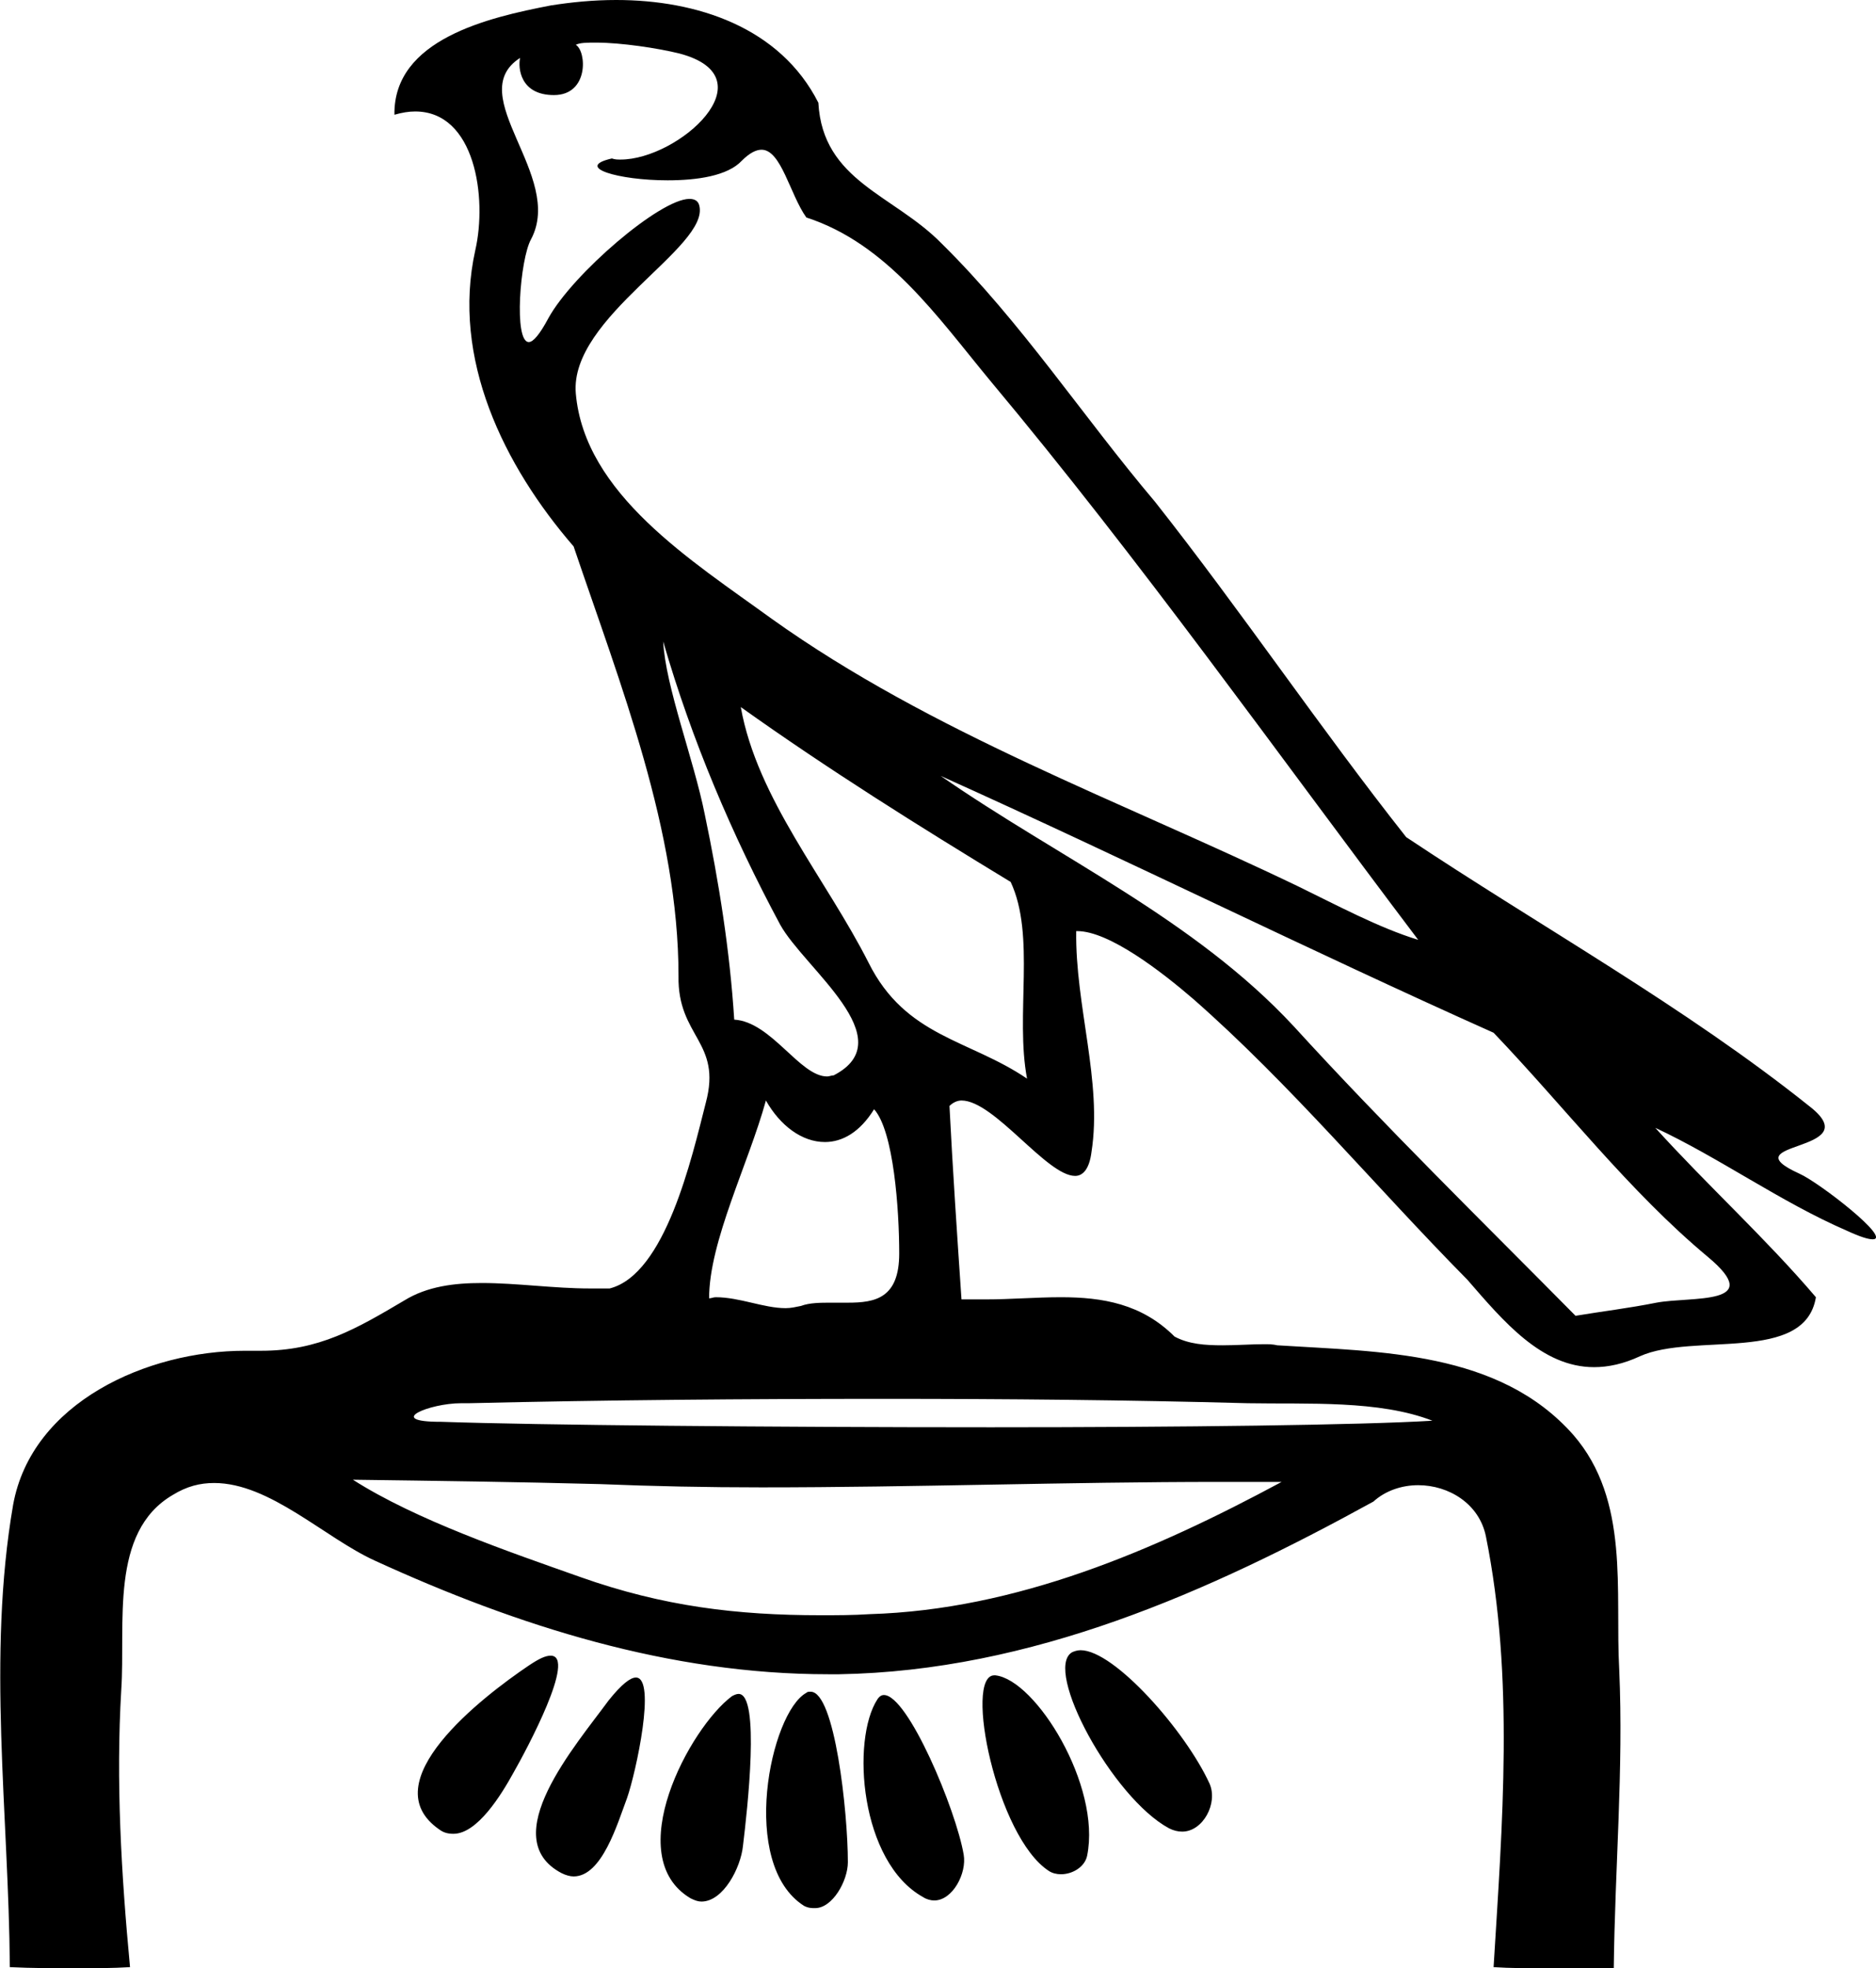 <?xml version='1.0' encoding ='UTF-8' standalone='yes'?>
<svg width='17.17' height='18.01' xmlns='http://www.w3.org/2000/svg' xmlns:xlink='http://www.w3.org/1999/xlink' >
<path style='fill:black; stroke:none' d=' M 5.46 0.39  C 5.68 0.39 6.02 0.44 6.22 0.49  C 7.05 0.71 6.21 1.46 5.68 1.46  C 5.65 1.46 5.63 1.46 5.6 1.45  L 5.6 1.45  C 5.25 1.53 5.66 1.65 6.11 1.65  C 6.38 1.65 6.66 1.61 6.79 1.47  C 6.86 1.4 6.92 1.37 6.97 1.37  C 7.15 1.37 7.23 1.78 7.38 1.99  C 8.12 2.23 8.58 2.9 9.06 3.48  C 10.44 5.13 11.68 6.88 12.98 8.6  C 12.62 8.49 12.23 8.28 11.88 8.11  C 10.26 7.33 8.53 6.71 7.06 5.66  C 6.33 5.13 5.35 4.52 5.27 3.6  C 5.21 2.9 6.5 2.26 6.4 1.88  C 6.39 1.84 6.36 1.82 6.31 1.82  C 6.04 1.82 5.24 2.51 5.02 2.91  C 4.94 3.06 4.88 3.13 4.84 3.13  C 4.7 3.13 4.76 2.37 4.86 2.19  C 5.17 1.61 4.23 0.87 4.76 0.53  L 4.76 0.53  C 4.74 0.62 4.76 0.87 5.07 0.87  C 5.39 0.87 5.37 0.47 5.27 0.41  C 5.31 0.39 5.37 0.39 5.46 0.39  Z  M 6.07 5.87  C 6.33 6.77 6.7 7.64 7.14 8.46  C 7.36 8.86 8.27 9.51 7.63 9.84  C 7.61 9.84 7.59 9.85 7.57 9.85  C 7.32 9.85 7.06 9.35 6.72 9.33  C 6.68 8.7 6.58 8.07 6.45 7.45  C 6.35 6.95 6.09 6.28 6.07 5.87  Z  M 6.78 6.47  L 6.78 6.47  C 7.58 7.04 8.41 7.56 9.25 8.07  C 9.48 8.56 9.29 9.29 9.4 9.87  C 8.87 9.51 8.29 9.49 7.95 8.81  C 7.56 8.04 6.93 7.31 6.78 6.47  Z  M 7.01 10.07  C 7.14 10.3 7.34 10.45 7.55 10.45  C 7.71 10.45 7.87 10.36 8 10.15  C 8.18 10.35 8.23 11.07 8.23 11.47  C 8.23 11.88 8.01 11.92 7.76 11.92  C 7.71 11.92 7.66 11.92 7.61 11.92  C 7.51 11.92 7.41 11.92 7.33 11.95  C 7.28 11.96 7.24 11.97 7.19 11.97  C 6.99 11.97 6.77 11.87 6.55 11.87  C 6.53 11.87 6.51 11.88 6.49 11.88  C 6.49 11.36 6.85 10.65 7.01 10.07  Z  M 8.61 7.1  C 10.3 7.86 11.97 8.69 13.67 9.45  C 14.32 10.13 14.91 10.9 15.63 11.5  C 16.17 11.95 15.48 11.86 15.16 11.92  C 14.91 11.97 14.66 12 14.42 12.04  C 13.55 11.16 12.67 10.3 11.84 9.39  C 10.93 8.41 9.69 7.85 8.61 7.1  Z  M 8.1 12.8  C 9.21 12.8 10.31 12.81 11.42 12.84  C 11.97 12.85 12.62 12.81 13.11 13  C 12.46 13.04 10.81 13.06 9.07 13.06  C 7.05 13.06 4.9 13.04 4.04 13.01  C 4.04 13.01 4.03 13.01 4.03 13.01  C 3.52 13.01 3.93 12.84 4.22 12.84  C 4.24 12.84 4.27 12.84 4.29 12.84  C 5.56 12.81 6.83 12.8 8.1 12.8  Z  M 3.23 13.54  C 3.98 13.55 4.73 13.56 5.49 13.58  C 5.98 13.6 6.47 13.61 6.97 13.61  C 8.37 13.61 9.77 13.56 11.16 13.56  C 11.35 13.56 11.54 13.56 11.73 13.56  C 10.56 14.19 9.3 14.73 7.96 14.77  C 7.81 14.78 7.66 14.78 7.51 14.78  C 6.75 14.78 6.07 14.7 5.31 14.43  C 4.66 14.2 3.81 13.91 3.23 13.54  Z  M 9.89 15.1  C 9.86 15.1 9.83 15.11 9.81 15.12  C 9.55 15.28 10.18 16.45 10.7 16.73  C 10.74 16.75 10.78 16.76 10.82 16.76  C 11.01 16.76 11.15 16.5 11.07 16.32  C 10.85 15.84 10.2 15.1 9.89 15.1  Z  M 5.04 15.15  C 4.99 15.15 4.93 15.18 4.84 15.24  C 4.41 15.53 3.4 16.31 4.02 16.74  C 4.06 16.77 4.1 16.78 4.15 16.78  C 4.37 16.78 4.59 16.42 4.7 16.22  C 4.82 16.01 5.28 15.15 5.04 15.15  Z  M 9.1 15.33  C 8.82 15.33 9.12 16.81 9.6 17.12  C 9.63 17.14 9.67 17.15 9.71 17.15  C 9.82 17.15 9.93 17.08 9.95 16.98  C 10.08 16.34 9.48 15.37 9.11 15.33  C 9.1 15.33 9.1 15.33 9.1 15.33  Z  M 5.82 15.35  C 5.77 15.35 5.69 15.41 5.57 15.56  C 5.27 15.97 4.53 16.82 5.14 17.14  C 5.18 17.16 5.22 17.17 5.25 17.17  C 5.51 17.17 5.65 16.69 5.74 16.45  C 5.82 16.22 6.01 15.35 5.82 15.35  Z  M 8.09 15.51  C 8.07 15.51 8.05 15.52 8.03 15.55  C 7.79 15.92 7.87 17.04 8.45 17.36  C 8.48 17.38 8.52 17.39 8.55 17.39  C 8.72 17.39 8.85 17.14 8.82 16.97  C 8.75 16.56 8.31 15.51 8.09 15.51  Z  M 6.76 15.5  C 6.74 15.5 6.72 15.51 6.7 15.52  C 6.31 15.81 5.68 16.99 6.32 17.37  C 6.36 17.39 6.39 17.4 6.42 17.4  C 6.62 17.4 6.78 17.09 6.8 16.89  C 6.84 16.56 6.96 15.5 6.76 15.5  Z  M 7.42 15.48  C 7.4 15.48 7.39 15.48 7.38 15.49  C 7.05 15.67 6.76 17.06 7.36 17.44  C 7.4 17.46 7.43 17.46 7.46 17.46  C 7.62 17.46 7.76 17.21 7.76 17.04  C 7.76 16.58 7.64 15.48 7.42 15.48  Z  M 5.64 0  C 5.43 0 5.23 0.02 5.04 0.05  C 4.47 0.16 3.6 0.36 3.61 1.05  C 3.68 1.03 3.74 1.02 3.8 1.02  C 4.35 1.02 4.46 1.81 4.35 2.29  C 4.13 3.28 4.61 4.26 5.25 5  C 5.68 6.27 6.21 7.6 6.21 8.93  C 6.2 9.49 6.61 9.53 6.46 10.09  C 6.33 10.6 6.09 11.66 5.58 11.79  C 5.52 11.79 5.46 11.79 5.4 11.79  C 5.07 11.79 4.73 11.74 4.41 11.74  C 4.16 11.74 3.91 11.77 3.7 11.9  C 3.26 12.16 2.92 12.36 2.39 12.36  C 2.37 12.36 2.34 12.36 2.32 12.36  C 2.29 12.36 2.27 12.36 2.24 12.36  C 1.35 12.36 0.29 12.83 0.12 13.77  C -0.12 15.16 0.08 16.6 0.09 18  C 0.29 18.01 0.5 18.01 0.7 18.01  C 0.87 18.01 1.03 18.01 1.19 18  C 1.11 17.15 1.06 16.3 1.11 15.46  C 1.15 14.86 1 14.02 1.58 13.68  C 1.71 13.6 1.83 13.57 1.96 13.57  C 2.47 13.57 2.97 14.07 3.43 14.28  C 4.74 14.88 6.13 15.32 7.58 15.32  C 7.62 15.32 7.65 15.32 7.68 15.32  C 9.44 15.29 11.06 14.57 12.57 13.74  C 12.68 13.64 12.83 13.59 12.98 13.59  C 13.26 13.59 13.54 13.76 13.6 14.06  C 13.86 15.35 13.75 16.69 13.67 18  C 13.82 18.01 13.98 18.01 14.14 18.01  C 14.3 18.01 14.45 18.01 14.61 18.01  C 14.66 18.01 14.72 18.01 14.77 18.01  C 14.78 17.1 14.86 16.19 14.82 15.28  C 14.78 14.56 14.92 13.73 14.4 13.13  C 13.72 12.36 12.63 12.37 11.69 12.31  C 11.65 12.3 11.61 12.3 11.57 12.3  C 11.45 12.3 11.32 12.31 11.19 12.31  C 11.03 12.31 10.88 12.3 10.75 12.23  C 10.45 11.93 10.09 11.87 9.71 11.87  C 9.48 11.87 9.25 11.89 9.02 11.89  C 8.94 11.89 8.87 11.89 8.8 11.89  C 8.76 11.3 8.72 10.71 8.69 10.12  C 8.72 10.09 8.76 10.07 8.8 10.07  C 9.1 10.07 9.58 10.76 9.84 10.76  C 9.91 10.76 9.97 10.7 9.99 10.54  C 10.09 9.9 9.84 9.2 9.85 8.52  C 9.85 8.52 9.86 8.52 9.86 8.52  C 10.15 8.52 10.63 8.89 10.92 9.14  C 11.81 9.92 12.59 10.86 13.43 11.71  C 13.76 12.09 14.11 12.51 14.59 12.51  C 14.72 12.51 14.86 12.48 15.01 12.41  C 15.5 12.19 16.52 12.48 16.62 11.87  C 16.16 11.33 15.63 10.85 15.15 10.32  L 15.15 10.32  C 15.73 10.59 16.3 11 16.9 11.26  C 17.03 11.32 17.1 11.34 17.14 11.34  C 17.32 11.34 16.65 10.82 16.47 10.74  C 15.81 10.44 17.1 10.55 16.57 10.13  C 15.42 9.21 14.1 8.48 12.87 7.66  C 12.08 6.66 11.36 5.59 10.57 4.59  C 9.91 3.81 9.35 2.95 8.62 2.23  C 8.18 1.78 7.53 1.66 7.49 0.94  C 7.14 0.25 6.38 0 5.64 0  Z '/></svg>
